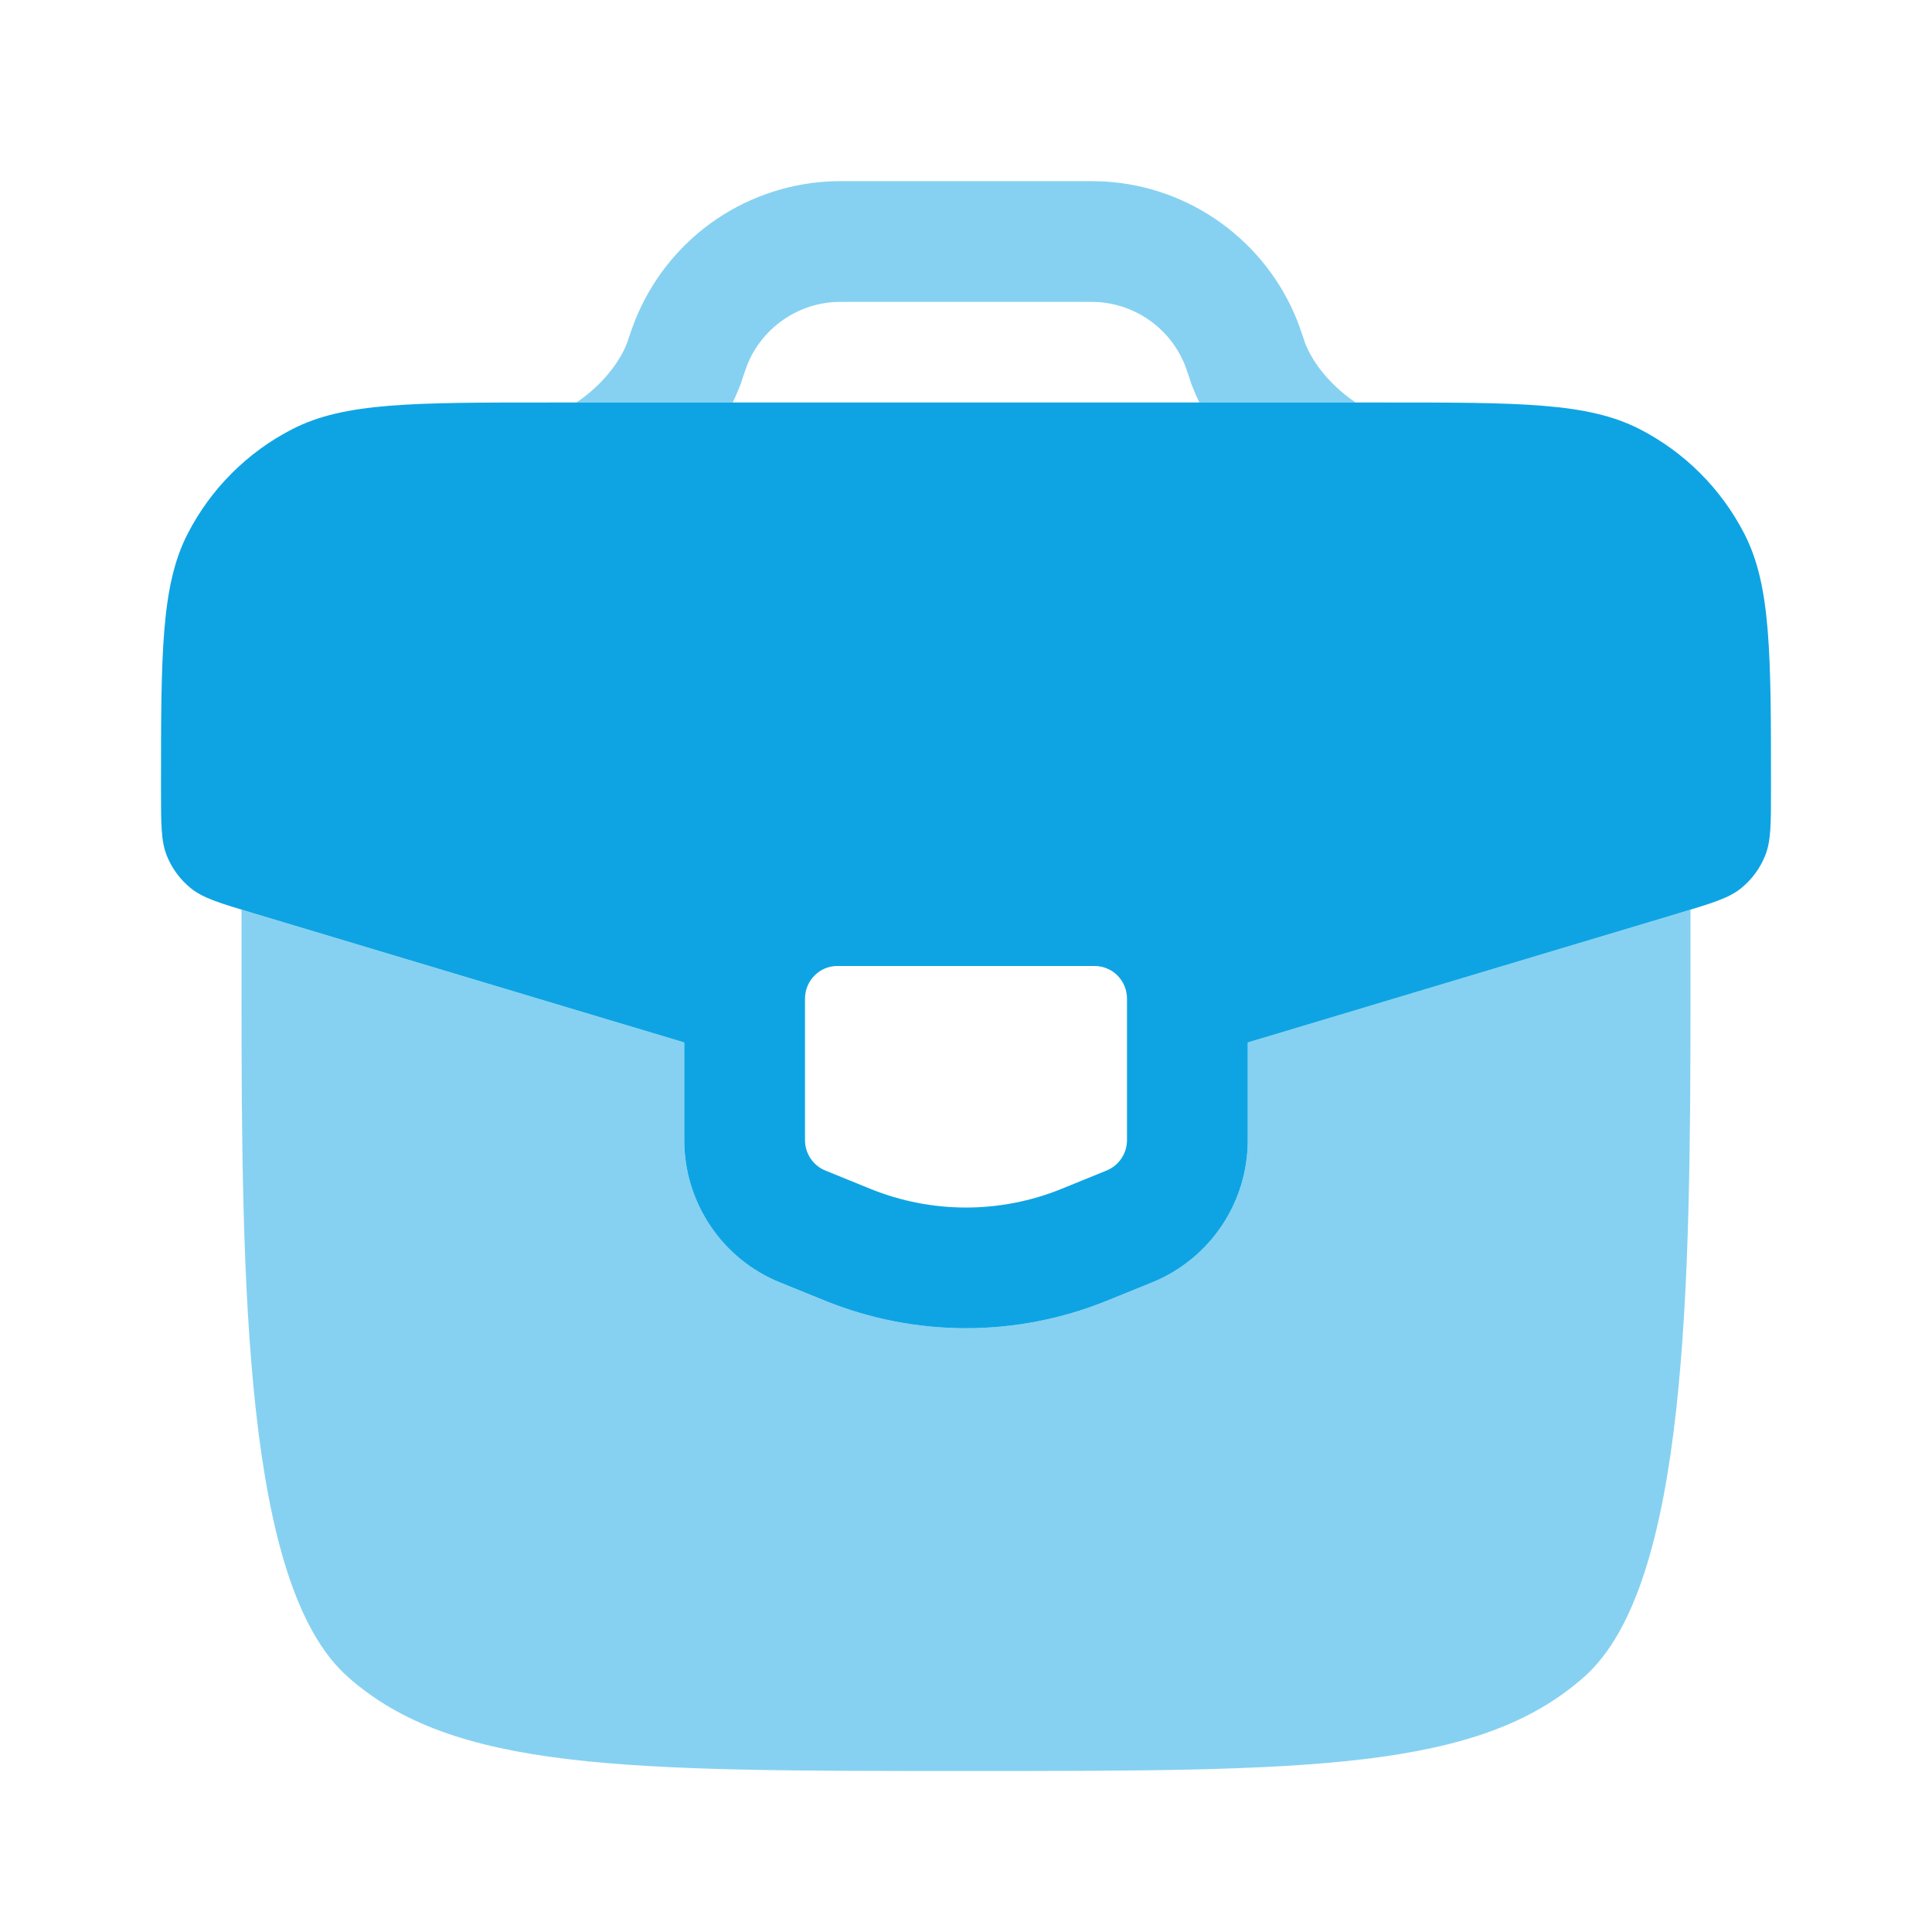 <svg width="24" height="24" viewBox="0 0 24 24" fill="none" xmlns="http://www.w3.org/2000/svg">
<path opacity="0.5" d="M10.561 2.25C10.448 2.25 10.36 2.25 10.276 2.255C9.756 2.287 9.256 2.465 8.834 2.769C8.412 3.074 8.085 3.492 7.891 3.975C7.859 4.054 7.831 4.139 7.792 4.253C7.709 4.477 7.518 4.732 7.25 4.936C7.22 4.959 7.19 4.98 7.16 5H9.102C9.131 4.94 9.158 4.88 9.182 4.818L9.183 4.815L9.187 4.805L9.192 4.793L9.197 4.781L9.201 4.771L9.202 4.766L9.207 4.754L9.21 4.742L9.213 4.736L9.215 4.728L9.217 4.721L9.219 4.715C9.259 4.599 9.271 4.562 9.282 4.534C9.37 4.314 9.519 4.124 9.711 3.986C9.903 3.847 10.131 3.766 10.367 3.752C10.399 3.75 10.438 3.75 10.582 3.75H13.419C13.563 3.75 13.602 3.75 13.635 3.752C14.117 3.782 14.539 4.086 14.719 4.534C14.73 4.562 14.742 4.597 14.782 4.715L14.784 4.721L14.786 4.728L14.789 4.736L14.791 4.742L14.794 4.754L14.799 4.766L14.8 4.771L14.804 4.781L14.809 4.793L14.813 4.805L14.818 4.815L14.819 4.818C14.843 4.88 14.869 4.94 14.899 5H16.841C16.811 4.98 16.781 4.959 16.751 4.936C16.483 4.732 16.292 4.476 16.209 4.253L16.206 4.243C16.17 4.136 16.142 4.052 16.111 3.974C15.917 3.491 15.589 3.073 15.167 2.769C14.745 2.464 14.245 2.286 13.725 2.255C13.63 2.251 13.535 2.249 13.44 2.25H10.561Z" fill="#0EA4E4"/>
<path fill-rule="evenodd" clip-rule="evenodd" d="M17.192 5H6.808C5.12 5 4.277 5 3.633 5.33C3.073 5.617 2.617 6.073 2.33 6.633C2 7.277 2 8.12 2 9.808C2 10.237 2 10.451 2.073 10.632C2.137 10.79 2.24 10.929 2.373 11.036C2.526 11.158 2.731 11.219 3.143 11.343L8.5 12.95V14.163C8.5 14.928 8.96 15.634 9.687 15.93L10.247 16.157C11.371 16.614 12.629 16.614 13.753 16.157L14.313 15.93C14.664 15.787 14.965 15.542 15.176 15.228C15.388 14.913 15.5 14.542 15.5 14.163V12.95L20.858 11.343C21.268 11.219 21.474 11.158 21.626 11.036C21.759 10.929 21.862 10.79 21.926 10.632C22 10.452 22 10.237 22 9.808C22 8.12 22 7.277 21.67 6.633C21.383 6.073 20.927 5.617 20.367 5.33C19.723 5 18.88 5 17.192 5ZM13.6 12H10.4C10.18 12 10 12.182 10 12.406V14.163C10 14.329 10.1 14.478 10.251 14.54L10.811 14.768C11.575 15.078 12.425 15.078 13.188 14.768L13.748 14.54C13.823 14.509 13.886 14.457 13.931 14.39C13.976 14.323 14 14.244 14 14.163V12.406C14 12.353 13.99 12.301 13.97 12.252C13.951 12.203 13.921 12.158 13.884 12.12C13.847 12.082 13.803 12.052 13.754 12.032C13.705 12.011 13.653 12 13.6 12Z" fill="#0EA4E4"/>
<path opacity="0.5" d="M3 11.3L3.142 11.343L8.5 12.95V14.163C8.5 14.928 8.96 15.634 9.687 15.93L10.247 16.157C11.371 16.614 12.629 16.614 13.753 16.157L14.313 15.93C14.664 15.787 14.965 15.542 15.176 15.228C15.388 14.913 15.5 14.542 15.5 14.163V12.95L20.858 11.343L21 11.3V12.3C21 15.975 20.965 19.688 19.682 20.828C18.364 22 16.242 22 12 22C7.757 22 5.636 22 4.318 20.828C3.035 19.688 3.001 15.975 3 12.3V11.3Z" fill="#0EA4E4"/>
</svg>
